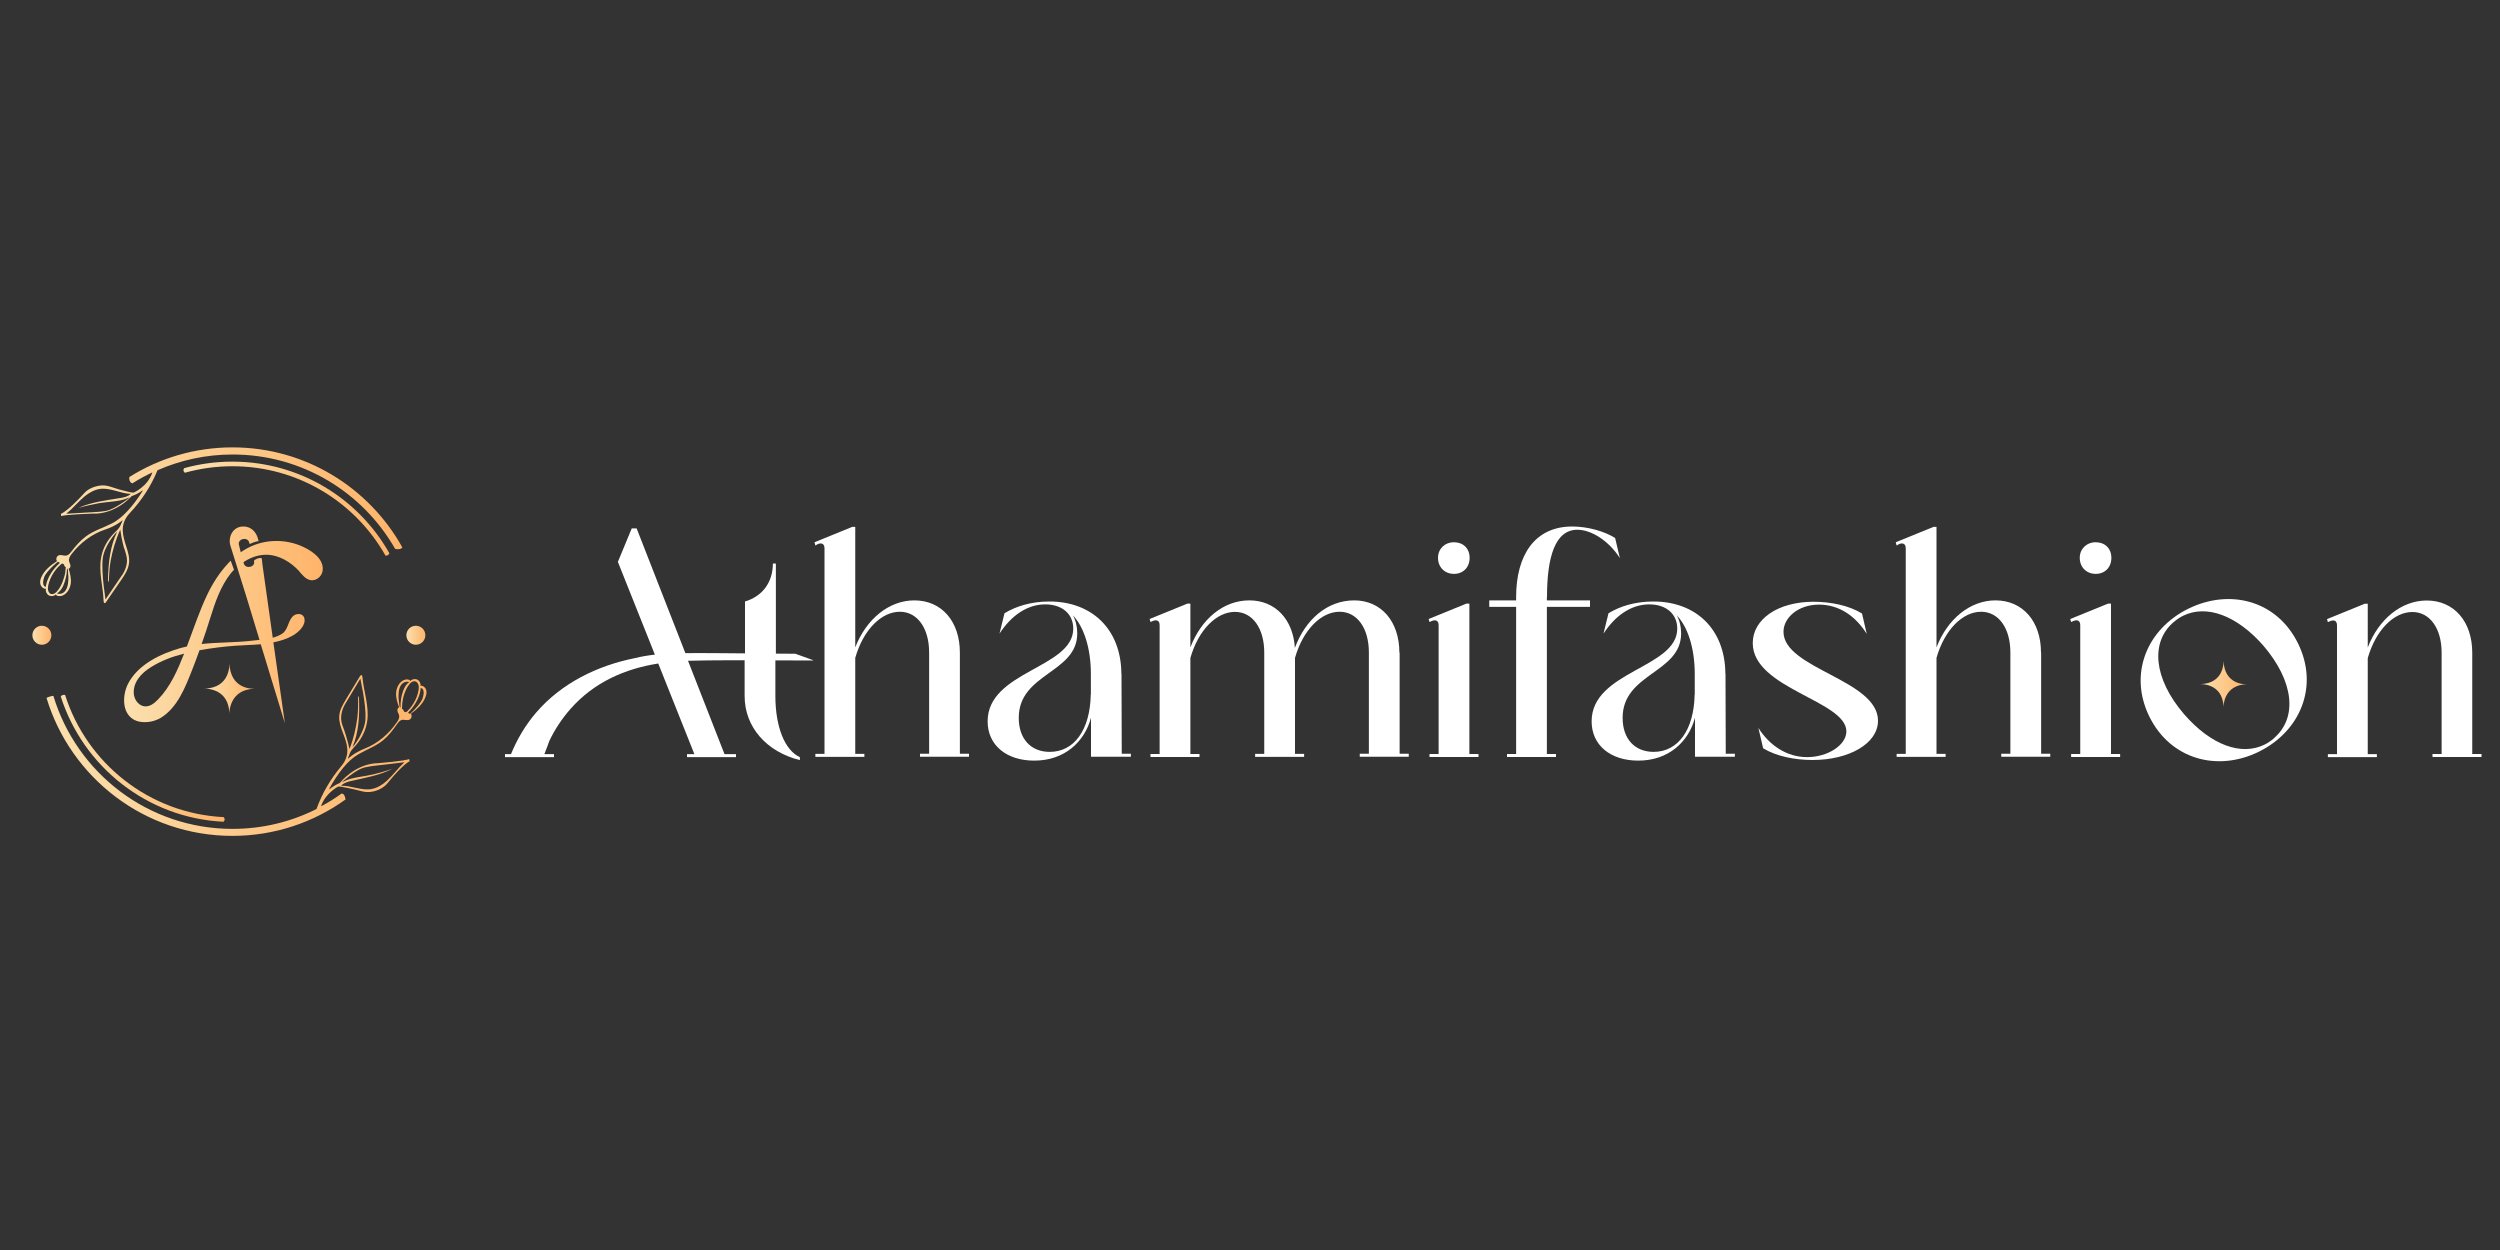 <?xml version="1.0" encoding="UTF-8"?>
<svg id="Layer_1" xmlns="http://www.w3.org/2000/svg" version="1.1" xmlns:xlink="http://www.w3.org/1999/xlink" viewBox="0 0 200 100">
  <rect x="0" y="0" width="200" height="100" fill="#333333" stroke="none"/>
  <!-- Generator: Adobe Illustrator 29.5.1, SVG Export Plug-In . SVG Version: 2.1.0 Build 141)  -->
  <defs>
    <style>
      .st0 {
        fill: url(#linear-gradient2);
      }

      .st1 {
        fill: url(#linear-gradient10);
      }

      .st2 {
        fill: #fff;
      }

      .st3 {
        fill: url(#linear-gradient1);
      }

      .st4 {
        fill: url(#linear-gradient9);
      }

      .st5 {
        fill: url(#linear-gradient8);
      }

      .st6 {
        fill: url(#linear-gradient7);
      }

      .st7 {
        fill: url(#linear-gradient4);
      }

      .st8 {
        fill: url(#linear-gradient5);
      }

      .st9 {
        fill: url(#linear-gradient3);
      }

      .st10 {
        fill: url(#linear-gradient6);
      }

      .st11 {
        fill: url(#linear-gradient);
      }
    </style>
    <linearGradient id="linear-gradient" x1="20.39" y1="55.1" x2="20.44" y2="55.1" gradientUnits="userSpaceOnUse">
      <stop offset="0" stop-color="#fbe0ae"/>
      <stop offset="1" stop-color="#ffb469"/>
    </linearGradient>
    <linearGradient id="linear-gradient1" x1="16.27" y1="55.1" x2="16.34" y2="55.1" xlink:href="#linear-gradient"/>
    <linearGradient id="linear-gradient2" x1="16.34" y1="55.06" x2="20.39" y2="55.06" xlink:href="#linear-gradient"/>
    <linearGradient id="linear-gradient3" x1="9.91" y1="50.01" x2="25.82" y2="50.01" xlink:href="#linear-gradient"/>
    <linearGradient id="linear-gradient4" x1="3.21" y1="42.03" x2="32.17" y2="42.03" xlink:href="#linear-gradient"/>
    <linearGradient id="linear-gradient5" x1="3.72" y1="60.44" x2="34.13" y2="60.44" xlink:href="#linear-gradient"/>
    <linearGradient id="linear-gradient6" x1="4.86" y1="60.66" x2="17.97" y2="60.66" xlink:href="#linear-gradient"/>
    <linearGradient id="linear-gradient7" x1="14.68" y1="40.69" x2="31.15" y2="40.69" xlink:href="#linear-gradient"/>
    <linearGradient id="linear-gradient8" x1="2.58" y1="50.82" x2="4.11" y2="50.82" xlink:href="#linear-gradient"/>
    <linearGradient id="linear-gradient9" x1="32.51" y1="50.82" x2="34.04" y2="50.82" xlink:href="#linear-gradient"/>
    <linearGradient id="linear-gradient10" x1="175.95" y1="54.69" x2="179.79" y2="54.69" xlink:href="#linear-gradient"/>
  </defs>
  <g>
    <path class="st11" d="M20.39,55.1s.05,0,.05,0c-.02,0-.03,0-.05,0Z"/>
    <path class="st3" d="M16.34,55.1s-.07,0-.07,0c.02,0,.04,0,.07,0Z"/>
    <path class="st0" d="M20.39,55.1c-.3.01-1.96,0-2.04-2.04,0,0,.14,1.98-2.01,2.03.34,0,1.94.07,2.01,1.97,0,0-.03-1.93,2.04-1.96Z"/>
    <path class="st9" d="M23.92,45.69c.25.28.52.65.92.72.51.09.98-.37.98-.87,0-.01,0-.02,0-.04,0-.08,0-.15-.02-.23-.1-.52-.53-.92-.98-1.21-1.32-.85-3.04-1.02-4.5-.45-.38.15-.73.34-1.06.57l-.15-.61c-.05-.19.09-.39.3-.44h.04c.21-.06.43.06.48.25l.04.14c.23-.1.47-.2.72-.23-.06-.24-.1-.34-.1-.34-.16-.44-.52-.8-1.05-.83-.91-.05-1.33.85-1.1,1.56,0,0,1.29,4.12,1.29,4.12l1.03,3.39c-.26.03-.51.06-.73.08-1.29.14-2.61.11-3.9.25.25-.7.48-1.4.7-2.11.38-1.23.82-2.51,1.63-3.54.05-.06.1-.12.15-.17l.11-.12-.26-.72-.06.05-.16.17h0c-.68.73-1.23,1.59-1.66,2.49-.64,1.34-1.1,2.76-1.63,4.15-.17.04-.33.08-.5.12-1.61.46-3.45,1.33-4.23,2.91-.42.86-.48,2.24.45,2.8.17.1.36.17.59.2.55.08,1.16-.05,1.63-.34,1.31-.82,1.93-2.42,2.47-3.79.21-.53.41-1.07.6-1.6.94-.17,1.89-.29,2.83-.36.69-.05,1.38-.06,2.07-.12l1.93,6.32-.92-6.47c.54-.11,1.08-.27,1.56-.55.44-.26,1.05-.79.92-1.37-.1-.44-.65-.43-.92-.17-.4.39-.37,1.06-.85,1.39-.21.14-.48.25-.76.33l-.82-5.82c-.02-.2-.04-.37-.06-.54-.04-.01-.08-.02-.1-.02-.02,0-.04,0-.06,0-.04,0-.07.01-.1.02-.08.02-.16.05-.23.09-.05.03-.09.06-.13.1v.05c.06.19-.07.39-.29.44h-.04c-.21.06-.43-.06-.48-.25l-.03-.12c.54-.36,1.16-.59,1.81-.59,1.02,0,1.97.58,2.66,1.33ZM12.63,55.97c-.28.29-.63.56-1.02.54-.45-.02-.81-.44-.89-.89-.08-.46.06-.93.33-1.32s.63-.68,1.03-.93c.81-.51,1.72-.85,2.65-1.08-.52,1.31-1.09,2.64-2.09,3.67Z"/>
    <path class="st7" d="M3.67,47.12c-.04.2.06.41.24.51.17.1.41.07.55-.07.11.15.35.16.53.09.38-.15.61-.56.67-.96.05-.41-.05-.81-.17-1.2.12-.02.17-.17.14-.29-.03-.12-.1-.23-.11-.35-.03-.19.09-.37.21-.53.68-.89,1.63-1.61,2.69-1.96.92-.3,1.4-.76,1.4-.76-.02.05-.04.1-.06.15-.08.18-.14.36-.26.51-.11.15-.26.28-.39.41-.51.52-.88,1.18-1.01,1.89-.23,1.16.15,2.35.19,3.54,0,.06.02.14.08.15.05,0,.09-.04.11-.08.4-.58.79-1.15,1.19-1.73.29-.42.58-.86.65-1.37.06-.46-.08-.91-.22-1.35-.13-.41-.26-.83-.28-1.26-.02-.56.19-1.02.57-1.42.93-.99,1.7-2.16,2.21-3.42,1.84-.81,3.87-1.26,6.01-1.26,5.57,0,10.43,3.04,13,7.55.11.03.22.04.33.02.09-.01.19-.05.24-.13,0,0,0-.01,0-.02-2.65-4.76-7.74-7.99-13.58-7.99-3.03,0-5.86.87-8.25,2.37-.02.07-.01.16,0,.22.03.14.11.25.24.29.51-.33,1.05-.62,1.6-.88-.37,1.14-1.5,1.62-1.5,1.62-.22,0-.46-.08-.67-.13-.31-.07-.62-.16-.92-.26-.29-.1-.6-.2-.91-.19-.5.02-1.1.23-1.44.61-1.34,1.48-1.88,1.67-1.88,1.67l.03.18c.27-.13,2.46-.2,2.46-.2,1.9.09,3.17-1.4,3.17-1.4.59-.2.89-.48.89-.48l-.03.1c-.35.55-.73,1.08-1.17,1.55-.38.41-.79.77-1.28,1.02-.69.35-1.42.56-2.05,1.02-.45.33-.83.77-1.17,1.21-.11.14-.22.29-.39.33-.21.05-.44-.09-.64-.01-.17.07-.24.31-.13.46-.51.33-1.02.73-1.26,1.3-.08.18-.12.39-.06.58.06.19.24.35.44.33ZM9.95,43.89c.09.32.21.62.21.95,0,.26-.07.52-.17.77-.12.28-.29.5-.46.74,0,0-1.09,1.61-1.09,1.61-.11-.75-.21-1.5-.24-2.25-.01-.32-.02-.64.01-.96.05-.53.3-1.05.59-1.49.12-.19.25-.37.39-.54.06-.07.16-.14.2-.22-.59,1.19-.72,2.56-.75,3.87,0,.07,0,.15.06.19.03-.57.05-1.13.15-1.69.16-.86.41-1.72.78-2.51-.02.04.03.2.03.25.02.14.05.28.07.42.06.28.12.57.2.85ZM9.62,39.84c-1.14.19-2.31.32-3.36.8.55-.16,1.12-.29,1.69-.39.56-.09,1.13-.11,1.69-.22.23-.05.46-.12.68-.22.23-.1-.39.32-.6.46-.39.26-.83.53-1.29.61-.53.09-1.08.09-1.62.13-.5.03-1.01.06-1.51.09.53-.43.96-.97,1.48-1.4.36-.29.78-.53,1.24-.59.82-.1,1.6.37,2.43.4-.21.22-.53.28-.82.33ZM5.36,45.49c.09-.03.09.32.09.38.02.18.03.35.02.53-.02.4-.12.97-.57,1.09-.08.02-.17.03-.25.01-.02,0-.09-.03-.11-.02.25-.14.42-.39.53-.65.18-.41.28-.89.29-1.34ZM4.92,45.1c.1-.04.19.05.19.05.07.25.16.22.16.22-.02,0-.04.38-.05.43-.02.13-.05.25-.09.38-.08.27-.18.54-.32.78-.13.22-.38.6-.68.57-.06,0-.12-.04-.16-.08-.22-.22-.13-.59-.05-.85.12-.39.32-.75.58-1.07.09-.11.2-.22.31-.32.03-.03.08-.09.12-.1ZM3.58,46.06c.32-.55,1.05-1.12,1.05-1.12l.14.07v.04c-1.08.99-1.1,1.9-1.1,1.9-.44-.1-.09-.89-.09-.89Z"/>
    <path class="st8" d="M34.09,55.17c-.07-.19-.26-.34-.45-.31.03-.2-.08-.41-.26-.49-.18-.09-.41-.04-.55.1-.12-.15-.36-.14-.53-.06-.37.17-.58.59-.61,1s.1.81.24,1.19c-.12.02-.16.18-.13.3s.11.22.13.34c.04.19-.07.38-.18.54-.63.92-1.53,1.7-2.58,2.11-.91.36-1.35.83-1.35.83.02-.05.03-.1.05-.15.07-.18.12-.36.23-.52.11-.16.24-.29.37-.43.48-.55.81-1.23.91-1.95.16-1.17-.28-2.34-.39-3.52,0-.06-.02-.14-.08-.14-.05,0-.08.04-.11.08-.36.6-.73,1.2-1.09,1.8-.26.44-.54.89-.57,1.4-.03.46.13.9.29,1.33.15.4.31.81.35,1.24.05.55-.13,1.03-.49,1.45-.84,1-1.53,2.17-1.97,3.41-2.02,1.02-4.3,1.59-6.72,1.59-6.76,0-12.47-4.48-14.33-10.64-.04,0-.07,0-.11.01-.15.03-.3.08-.44.15,1.93,6.39,7.86,11.04,14.87,11.04,3.38,0,6.5-1.08,9.05-2.91,0-.03,0-.05-.01-.08-.02-.11-.06-.23-.13-.32-.05-.05-.11-.08-.17-.08-.52.38-1.07.72-1.65,1.03.35-1.07,1.37-1.58,1.37-1.58.22-.02.46.05.67.09.32.06.63.13.94.21.3.08.61.16.92.13.5-.04,1.08-.29,1.41-.69,1.25-1.55,1.78-1.77,1.78-1.77l-.04-.18c-.26.15-2.44.33-2.44.33-1.9.02-3.09,1.58-3.09,1.58-.57.24-.86.53-.86.53l.02-.1c.32-.57.67-1.12,1.08-1.62.35-.43.74-.81,1.22-1.09.66-.39,1.39-.64,1.99-1.13.43-.35.78-.81,1.1-1.27.1-.14.21-.3.37-.35.21-.06.44.07.64-.03.17-.08.22-.33.11-.47.49-.36.98-.79,1.18-1.37.07-.19.1-.39.03-.58ZM29.75,61.97c-.55.13-1.12.18-1.67.32-.23.06-.46.15-.67.26-.22.12.37-.34.57-.49.37-.28.79-.58,1.26-.68.53-.12,1.08-.15,1.61-.22.5-.06,1-.12,1.5-.18-.5.46-.9,1.02-1.4,1.48-.34.31-.75.57-1.21.66-.81.15-1.62-.28-2.45-.26.2-.23.51-.31.8-.38,1.13-.26,2.29-.45,3.31-.98-.54.19-1.1.35-1.66.48ZM27.55,58.45c-.11-.31-.25-.61-.26-.94-.01-.26.04-.53.13-.78.1-.29.26-.51.41-.77,0,0,1-1.67,1-1.67.15.74.29,1.48.37,2.23.03.32.05.64.04.96-.02.53-.25,1.06-.5,1.52-.11.19-.23.38-.36.56-.05.07-.15.15-.19.23.53-1.22.58-2.6.53-3.91,0-.07-.01-.15-.07-.19,0,.57.01,1.13-.06,1.7-.11.86-.31,1.74-.64,2.55.02-.04-.04-.2-.05-.25-.02-.14-.06-.28-.1-.41-.07-.28-.16-.56-.25-.83ZM32.04,56.59c-.09.03-.11-.31-.11-.37-.03-.17-.05-.35-.05-.53,0-.4.07-.98.51-1.12.08-.03.17-.04.25-.03.02,0,.09.02.11.02-.24.15-.39.42-.49.68-.16.42-.23.91-.22,1.36ZM32.51,56.96c-.1.04-.19-.04-.19-.04-.09-.25-.17-.21-.17-.21.02,0,.02-.38.03-.43.02-.13.04-.26.06-.38.06-.28.15-.54.28-.8.12-.23.35-.62.65-.6.06,0,.12.03.17.07.23.21.17.58.1.84-.09.4-.28.77-.52,1.1-.09.12-.18.23-.29.34-.03.03-.08.09-.12.11ZM33.79,55.93c-.29.57-.99,1.18-.99,1.18l-.14-.07v-.04c1.02-1.05.99-1.96.99-1.96.45.07.14.88.14.88Z"/>
    <path class="st10" d="M5.21,55.59s-.09,0-.13,0c-.1.01-.17.06-.22.13,1.79,5.6,6.9,9.72,13.02,10.02.05-.06.1-.12.09-.2,0-.06-.03-.12-.07-.17-5.97-.29-10.96-4.31-12.69-9.77Z"/>
    <path class="st6" d="M30.83,44.45s.04,0,.06,0c.08,0,.16-.04.21-.1.02-.03.03-.06.05-.09-2.47-4.38-7.17-7.33-12.56-7.33-1.33,0-2.63.18-3.85.52-.06.08-.09.17-.04.26.02.04.05.08.09.11,1.21-.34,2.49-.52,3.81-.52,5.25,0,9.83,2.88,12.24,7.15Z"/>
    <path class="st5" d="M4.11,50.82c0-.42-.34-.76-.76-.76s-.76.34-.76.76.34.76.76.76.76-.34.76-.76Z"/>
    <path class="st4" d="M33.27,51.58c.42,0,.76-.34.76-.76s-.34-.76-.76-.76-.76.34-.76.76.34.76.76.76Z"/>
  </g>
  <g>
    <path class="st2" d="M76.79,52.21c0-2.5-1.46-4.18-3.64-4.18-2.03,0-3.85,1.49-4.73,3.76v-9.64h-.24l-3.02,1.23.07.26.21-.12c.31-.12.52,0,.52.35v16.44h-.73v.24h3.92v-.24h-.73v-7.68c.64-2.24,2.08-3.69,3.57-3.69,1.39,0,2.34,1.3,2.34,3.26v8.1h-.73v.24h3.92v-.24h-.73v-8.1Z"/>
    <path class="st2" d="M89.71,53.91c-.02-3.61-2.39-5.79-5.76-5.79-1.46,0-2.67.38-3.59.94l-.4,1.63c.92-1.42,2.2-2.34,3.66-2.34,1.37,0,2.24.78,2.24,1.94,0,3.17-6.85,3.38-6.85,7.42,0,1.89,1.49,3.14,3.73,3.14,2.41,0,4.02-1.49,4.54-3.43v3.12h3.19v-.24h-.73l-.02-6.4ZM87.26,55.57c-.05,2.81-1.32,4.58-3.28,4.58-1.51,0-2.48-1.04-2.48-2.72,0-3.59,4.68-3.57,4.68-6.76,0-.54-.12-1.04-.35-1.44.85.87,1.44,2.58,1.44,4.68v1.65Z"/>
    <path class="st2" d="M111.95,52.21c0-2.5-1.46-4.18-3.61-4.18s-3.9,1.51-4.75,3.8c-.14-2.27-1.56-3.8-3.64-3.8s-3.85,1.49-4.72,3.76v-3.5h-.24l-3.02,1.23.07.24.21-.09c.31-.12.52,0,.52.35v10.3h-.73v.24h3.92v-.24h-.73v-7.68c.64-2.24,2.08-3.69,3.57-3.69,1.39,0,2.34,1.3,2.34,3.26v8.1h-.73v.24h3.92v-.24h-.73v-7.68c.64-2.24,2.08-3.69,3.57-3.69,1.39,0,2.34,1.3,2.34,3.26v8.1h-.73v.24h3.92v-.24h-.73v-8.1Z"/>
    <path class="st2" d="M116.32,45.91c.73,0,1.25-.52,1.25-1.28s-.52-1.25-1.25-1.25-1.28.52-1.28,1.25.52,1.28,1.28,1.28Z"/>
    <path class="st2" d="M117.55,48.29h-.24l-3.02,1.23.07.24.21-.09c.31-.12.52,0,.52.35v10.3h-.73v.24h3.92v-.24h-.73v-12.03Z"/>
    <path class="st2" d="M123.76,47.77c0-3.24.66-5.39,2.43-5.39,1.13,0,2.53.9,3.4,2.27l-.38-1.61c-.85-.54-2.2-.92-3.43-.92-3,0-4.49,2.29-4.49,5.65v.26h-2.15v.52h2.15v11.77h-.73v.24h3.92v-.24h-.73v-11.77h3.45v-.52h-3.45v-.26Z"/>
    <path class="st2" d="M138.03,53.91c-.02-3.61-2.39-5.79-5.76-5.79-1.46,0-2.67.38-3.59.94l-.4,1.63c.92-1.42,2.2-2.34,3.66-2.34,1.37,0,2.24.78,2.24,1.94,0,3.17-6.85,3.38-6.85,7.42,0,1.89,1.49,3.14,3.73,3.14,2.41,0,4.02-1.49,4.54-3.43v3.12h3.19v-.24h-.73l-.02-6.4ZM135.57,55.57c-.05,2.81-1.32,4.58-3.28,4.58-1.51,0-2.48-1.04-2.48-2.72,0-3.59,4.68-3.57,4.68-6.76,0-.54-.12-1.04-.35-1.44.85.87,1.44,2.58,1.44,4.68v1.65Z"/>
    <path class="st2" d="M142.68,50.54c0-1.13,1.18-2.17,2.83-2.17s2.95.94,3.83,2.34l-.38-1.63c-1.04-.64-2.5-.94-3.87-.94-2.86,0-4.87,1.39-4.87,3.31,0,3.64,7.49,4.61,7.49,7.06,0,1.11-1.51,2.06-3.14,2.06s-3.02-.94-3.9-2.34l.38,1.63c1.04.64,2.53.94,3.95.94,2.93,0,5.24-1.32,5.24-3.14,0-3.28-7.56-4.16-7.56-7.11Z"/>
    <path class="st2" d="M163.28,52.21c0-2.5-1.46-4.18-3.64-4.18-2.03,0-3.85,1.49-4.72,3.76v-9.64h-.24l-3.02,1.23.07.26.21-.12c.31-.12.52,0,.52.35v16.44h-.73v.24h3.92v-.24h-.73v-7.68c.64-2.24,2.08-3.69,3.57-3.69,1.39,0,2.34,1.3,2.34,3.26v8.1h-.73v.24h3.92v-.24h-.73v-8.1Z"/>
    <path class="st2" d="M167.66,45.91c.73,0,1.25-.52,1.25-1.28s-.52-1.25-1.25-1.25-1.28.52-1.28,1.25.52,1.28,1.28,1.28Z"/>
    <path class="st2" d="M168.88,48.29h-.24l-3.02,1.23.07.24.21-.09c.31-.12.52,0,.52.35v10.3h-.73v.24h3.92v-.24h-.73v-12.03Z"/>
    <path class="st2" d="M175.08,48.69c-3.29,1.61-4.82,5.18-3.14,8.62,1.7,3.46,5.47,4.45,8.76,2.83,3.31-1.62,4.84-5.22,3.14-8.67-1.69-3.44-5.45-4.4-8.76-2.78ZM181.91,59.07c-.24.2-.5.38-.75.5-1.85.91-4.26.06-6.43-2.43-2.45-2.85-2.72-5.77-.83-7.38.24-.2.5-.38.75-.5,1.85-.91,4.26-.06,6.41,2.38,2.46,2.87,2.76,5.78.85,7.42Z"/>
    <path class="st2" d="M197.78,60.32v-8.1c0-2.5-1.46-4.18-3.64-4.18-2.03,0-3.85,1.49-4.72,3.76v-3.5h-.24l-3.02,1.23.07.24.21-.09c.31-.12.52,0,.52.35v10.3h-.73v.24h3.92v-.24h-.73v-7.68c.64-2.24,2.08-3.69,3.57-3.69,1.39,0,2.34,1.3,2.34,3.26v8.1h-.73v.24h3.92v-.24h-.73Z"/>
    <path class="st1" d="M177.88,52.84s.13,1.88-1.92,1.89c0,0,1.86-.14,1.92,1.83,0,0-.03-1.8,1.91-1.82-.24.01-1.83.03-1.91-1.89Z"/>
    <path class="st2" d="M65.07,52.82l-1.44-.52c-.52,0-1.04,0-1.56-.01v-3.76h0v-.24h0v-.04s0-.01,0-.02c0,0,0-.02,0-.03v-3.12h-.24c0,1.52-.85,2.63-2.23,3.04v.41h0v3.74c-.83,0-1.65-.02-2.48-.02-.75,0-1.52-.01-2.29,0l-3.9-9.98h-.39l-1.11,2.68,2.96,7.42c-.54.06-1.08.15-1.6.28-3.01.6-5.89,2.01-7.91,4.37-.84.98-1.51,2.11-2,3.31h-.48v.24h3.92v-.24h-.77c.12-.29.37-.98.39-1.04.44-.94,1.03-1.82,1.72-2.6,1.88-2.12,4.34-3.19,7-3.61l2.89,7.25h-.59v.24h3.92v-.24h-.92l-2.92-7.47s.1,0,.15,0c1.46-.04,2.92-.04,4.38-.04v2.86c0,2.5,1.77,4.47,4.42,5.13v-.24c-1.21-.54-1.96-2.43-1.96-4.89v-2.85c1,0,2,.01,3,.01Z"/>
  </g>
</svg>